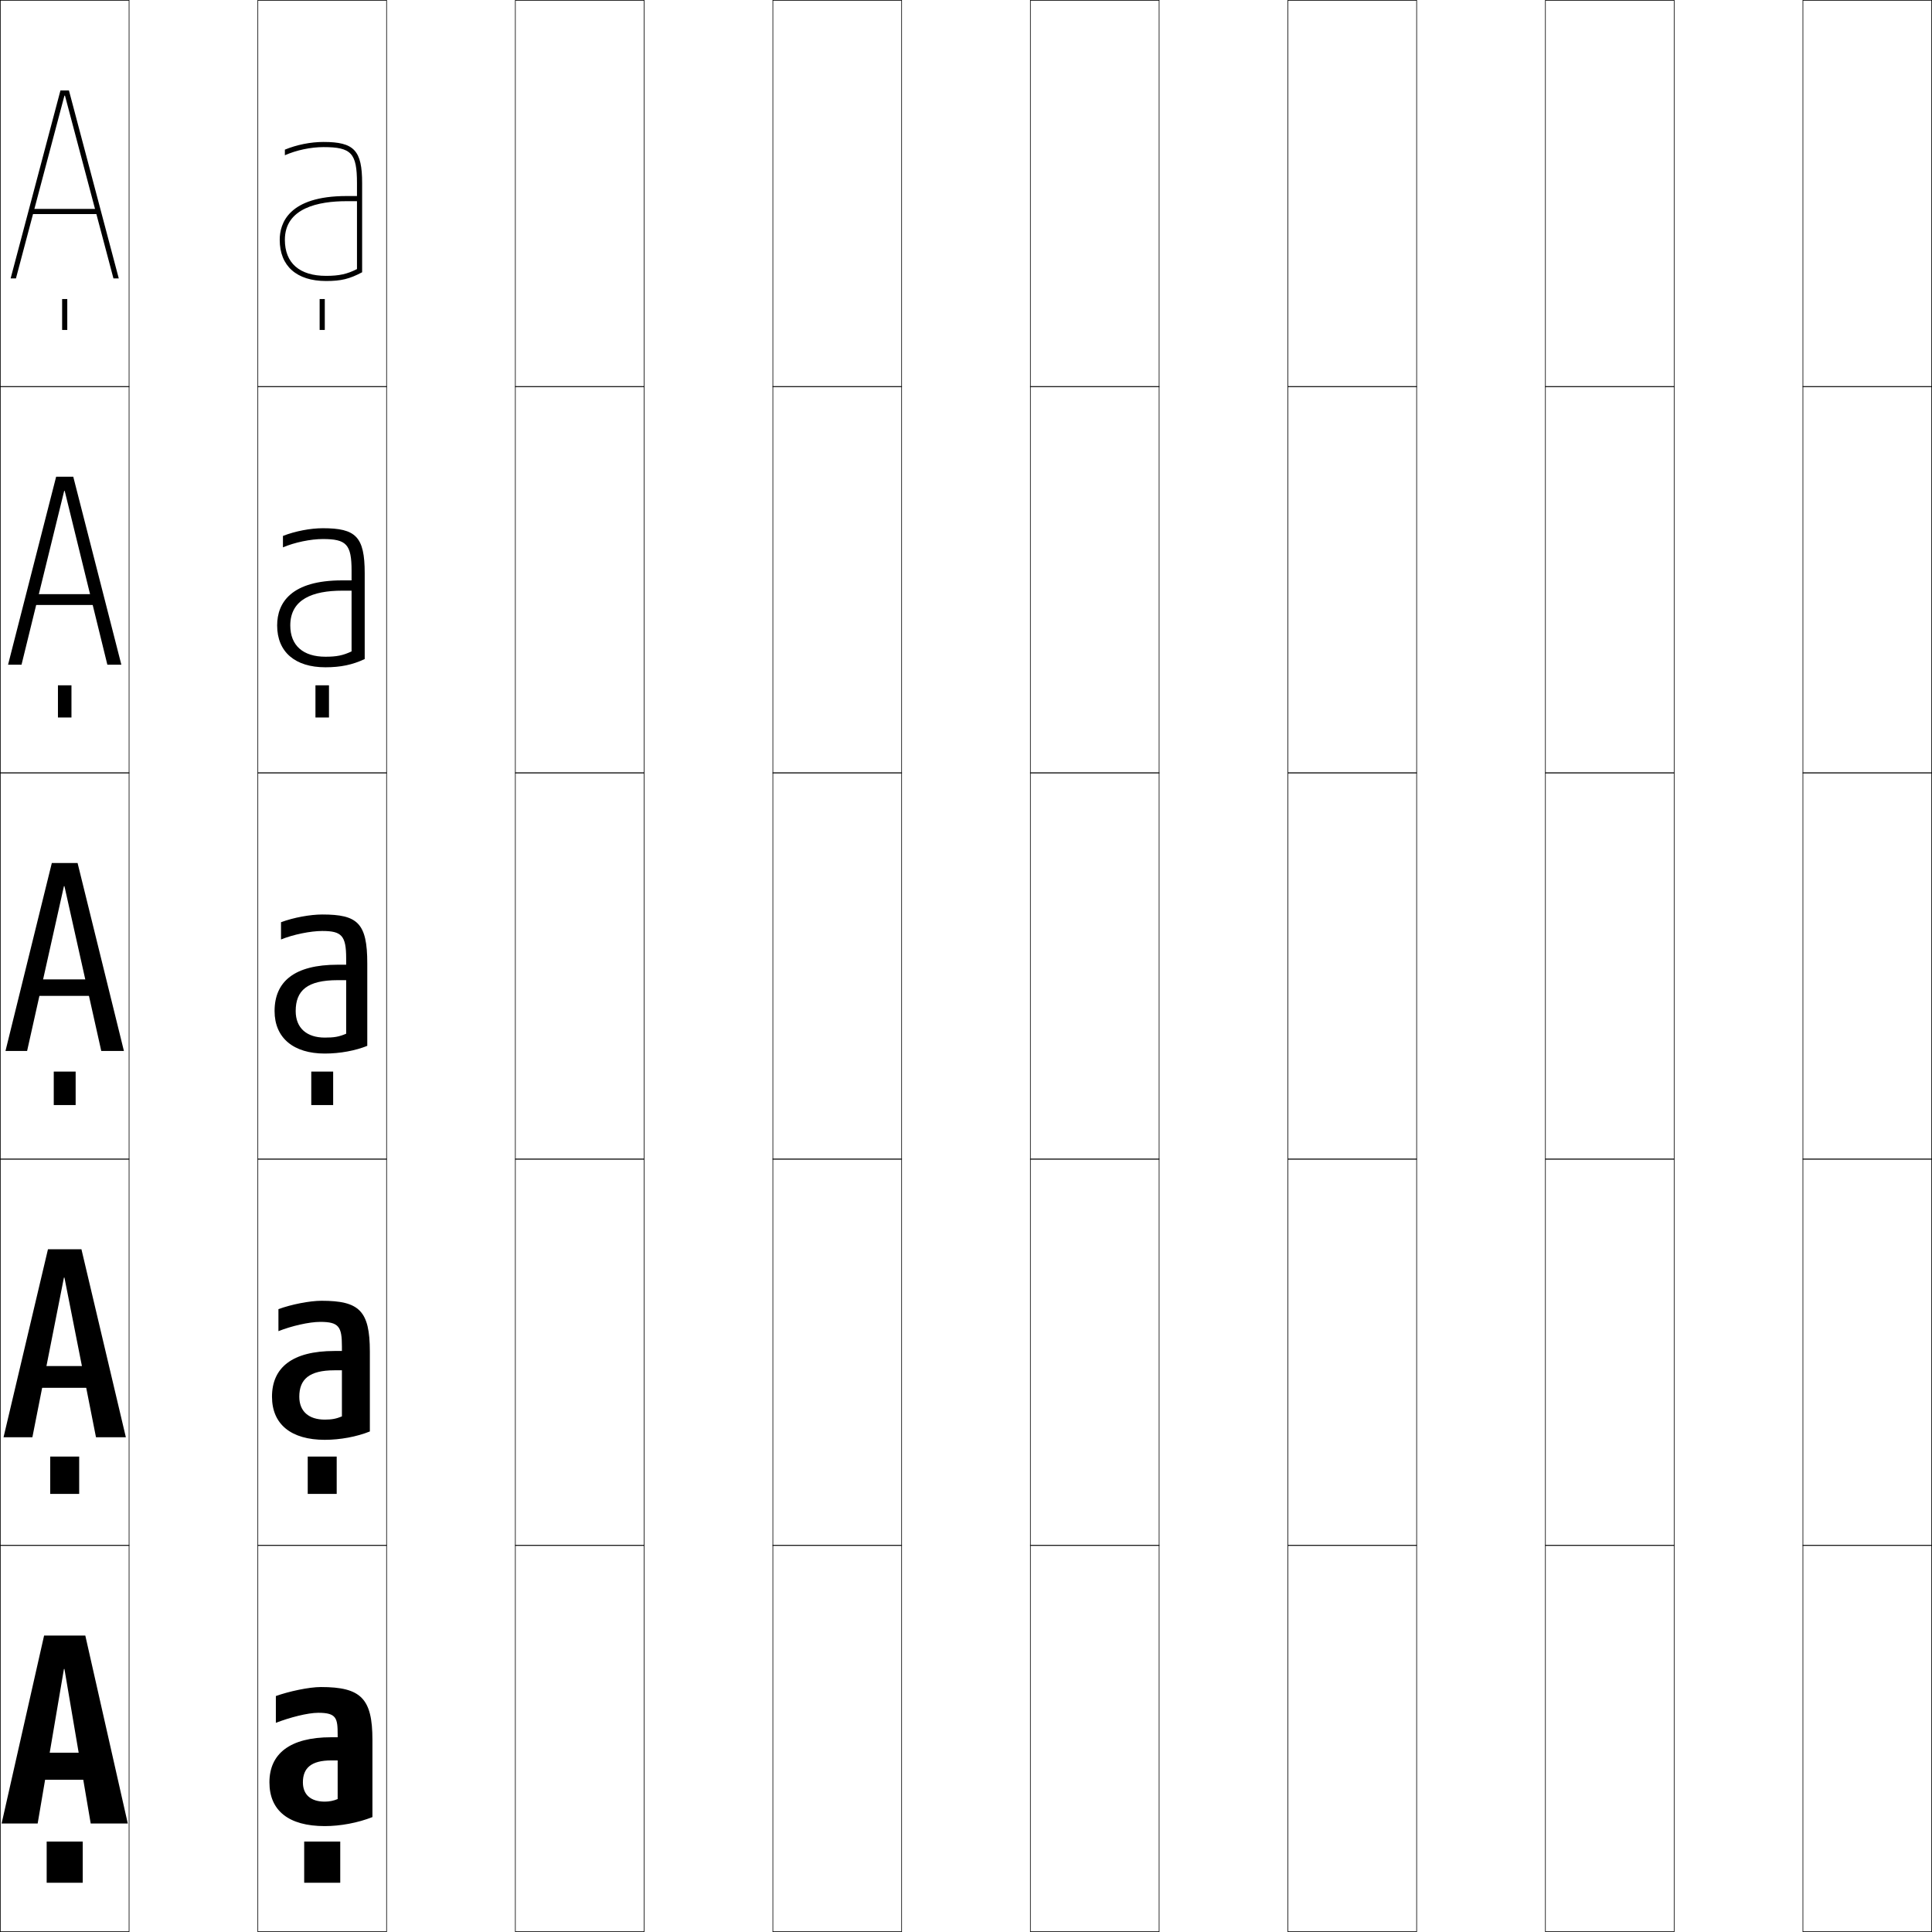 <?xml version="1.0" encoding="utf-8"?>
<!-- Generator: Adobe Illustrator 11 Build 225, SVG Export Plug-In . SVG Version: 6.0.0 Build 78)  -->
<!DOCTYPE svg PUBLIC "-//W3C//DTD SVG 1.0//EN"    "http://www.w3.org/TR/2001/REC-SVG-20010904/DTD/svg10.dtd">
<svg  xmlns="http://www.w3.org/2000/svg" xmlns:xlink="http://www.w3.org/1999/xlink" xmlns:a="http://ns.adobe.com/AdobeSVGViewerExtensions/3.0/"
	 width="750.25" height="750.25" viewBox="0 0 750.25 750.25" overflow="visible" enable-background="new 0 0 750.25 750.25"
	 xml:space="preserve">
		<g id="レイヤー1">
			<g>
				<rect x="0.125" y="0.125" fill="none" stroke="#000000" stroke-width="0.25" width="50" height="150"/> 
				<rect x="100.125" y="0.125" fill="none" stroke="#000000" stroke-width="0.25" width="50" height="150"/> 
				<rect x="200.125" y="0.125" fill="none" stroke="#000000" stroke-width="0.25" width="50" height="150"/> 
				<rect x="300.125" y="0.125" fill="none" stroke="#000000" stroke-width="0.25" width="50" height="150"/> 
				<rect x="400.125" y="0.125" fill="none" stroke="#000000" stroke-width="0.25" width="50" height="150"/> 
				<rect x="500.125" y="0.125" fill="none" stroke="#000000" stroke-width="0.25" width="50" height="150"/> 
				<rect x="600.125" y="0.125" fill="none" stroke="#000000" stroke-width="0.25" width="50" height="150"/> 
				<rect x="0.125" y="150.125" fill="none" stroke="#000000" stroke-width="0.25" width="50" height="150"/> 
				<rect x="100.125" y="150.125" fill="none" stroke="#000000" stroke-width="0.25" width="50" height="150"/> 
				<rect x="200.125" y="150.125" fill="none" stroke="#000000" stroke-width="0.25" width="50" height="150"/> 
				<rect x="300.125" y="150.125" fill="none" stroke="#000000" stroke-width="0.25" width="50" height="150"/> 
				<rect x="400.125" y="150.125" fill="none" stroke="#000000" stroke-width="0.25" width="50" height="150"/> 
				<rect x="500.125" y="150.125" fill="none" stroke="#000000" stroke-width="0.25" width="50" height="150"/> 
				<rect x="600.125" y="150.125" fill="none" stroke="#000000" stroke-width="0.25" width="50" height="150"/> 
				<rect x="0.125" y="300.125" fill="none" stroke="#000000" stroke-width="0.25" width="50" height="150"/> 
				<rect x="100.125" y="300.125" fill="none" stroke="#000000" stroke-width="0.25" width="50" height="150"/> 
				<rect x="200.125" y="300.125" fill="none" stroke="#000000" stroke-width="0.25" width="50" height="150"/> 
				<rect x="300.125" y="300.125" fill="none" stroke="#000000" stroke-width="0.25" width="50" height="150"/> 
				<rect x="400.125" y="300.125" fill="none" stroke="#000000" stroke-width="0.25" width="50" height="150"/> 
				<rect x="500.125" y="300.125" fill="none" stroke="#000000" stroke-width="0.25" width="50" height="150"/> 
				<rect x="600.125" y="300.125" fill="none" stroke="#000000" stroke-width="0.25" width="50" height="150"/> 
				<rect x="0.125" y="450.125" fill="none" stroke="#000000" stroke-width="0.25" width="50" height="150"/> 
				<rect x="100.125" y="450.125" fill="none" stroke="#000000" stroke-width="0.25" width="50" height="150"/> 
				<rect x="200.125" y="450.125" fill="none" stroke="#000000" stroke-width="0.25" width="50" height="150"/> 
				<rect x="300.125" y="450.125" fill="none" stroke="#000000" stroke-width="0.25" width="50" height="150"/> 
				<rect x="400.125" y="450.125" fill="none" stroke="#000000" stroke-width="0.25" width="50" height="150"/> 
				<rect x="500.125" y="450.125" fill="none" stroke="#000000" stroke-width="0.25" width="50" height="150"/> 
				<rect x="600.125" y="450.125" fill="none" stroke="#000000" stroke-width="0.25" width="50" height="150"/> 
				<rect x="0.125" y="600.125" fill="none" stroke="#000000" stroke-width="0.25" width="50" height="150"/> 
				<rect x="100.125" y="600.125" fill="none" stroke="#000000" stroke-width="0.25" width="50" height="150"/> 
				<rect x="200.125" y="600.125" fill="none" stroke="#000000" stroke-width="0.25" width="50" height="150"/> 
				<rect x="300.125" y="600.125" fill="none" stroke="#000000" stroke-width="0.25" width="50" height="150"/> 
				<rect x="400.125" y="600.125" fill="none" stroke="#000000" stroke-width="0.25" width="50" height="150"/> 
				<rect x="500.125" y="600.125" fill="none" stroke="#000000" stroke-width="0.25" width="50" height="150"/> 
				<rect x="600.125" y="600.125" fill="none" stroke="#000000" stroke-width="0.25" width="50" height="150"/> 
				<rect x="700.125" y="0.125" fill="none" stroke="#000000" stroke-width="0.25" width="50" height="150"/> 
				<rect x="700.125" y="150.125" fill="none" stroke="#000000" stroke-width="0.25" width="50" height="150"/> 
				<rect x="700.125" y="300.125" fill="none" stroke="#000000" stroke-width="0.25" width="50" height="150"/> 
				<rect x="700.125" y="450.125" fill="none" stroke="#000000" stroke-width="0.25" width="50" height="150"/> 
				<rect x="700.125" y="600.125" fill="none" stroke="#000000" stroke-width="0.25" width="50" height="150"/> 
			</g>
			<g>
				<rect x="18.125" y="715.125" width="14" height="16"/> 
				<rect x="19.5" y="565.625" width="11.25" height="14.5"/> 
				<rect x="20.875" y="416.125" width="8.5" height="13"/> 
				<rect x="22.5" y="266.125" width="5.25" height="12.5"/> 
				<rect x="24.125" y="116.125" width="2" height="12"/> 
			</g>
			<g>
				<rect x="118.125" y="715.125" width="14" height="16"/> 
				<rect x="119.5" y="565.625" width="11.25" height="14.5"/> 
				<rect x="120.875" y="416.125" width="8.5" height="13"/> 
				<rect x="122.5" y="266.125" width="5.25" height="12.5"/> 
				<rect x="124.125" y="116.125" width="2" height="12"/> 
			</g>
			<g>
				<g>
					<polygon points="24.825,648.125 14.625,708.125 0.625,708.125 17.125,635.125 33.125,635.125 49.625,708.125 
						35.225,708.125 25.024,648.125 "/>
					<rect x="11.125" y="680.625" width="28" height="10.5"/> 
				</g>
				<g>
					<polygon points="24.825,496.125 12.575,558.125 1.375,558.125 18.625,485.125 31.625,485.125 48.875,558.125 
						37.274,558.125 25.024,496.125 "/>
					<rect x="11.625" y="530.476" width="27" height="8.449"/> 
				</g>
				<g>
					<polygon points="24.825,344.125 10.525,408.125 2.125,408.125 20.125,335.125 30.125,335.125 48.125,408.125 
						39.325,408.125 25.024,344.125 "/>
					<rect x="12.125" y="380.326" width="26" height="6.398"/> 
				</g>
				<g>
					<polygon points="24.925,190.625 8.358,258.125 3.125,258.125 21.8,185.125 28.45,185.125 47.125,258.125 
						41.69,258.125 25.125,190.625 "/>
					<rect x="12.125" y="230.726" width="26" height="4.199"/> 
				</g>
				<g>
					<polygon points="25.025,37.125 6.192,108.125 4.125,108.125 23.475,35.125 26.775,35.125 46.125,108.125 
						44.057,108.125 25.225,37.125 "/>
					<rect x="12.125" y="81.125" width="26" height="2"/> 
				</g>
			</g>
			<g>
				<path d="M126.125,709.125c-14.084,0-21.5-6.049-21.5-17c0-11.035,7.88-17.5,24-17.5h2.5v9h-2.5
					c-7.753,0-11,2.941-11,8.5c0,4.879,3.133,7.5,8.5,7.5c1.766,0,3.443-0.346,5-1v-25
					c0-6.375-0.436-8.5-7.5-8.5c-4.182,0-11.165,1.832-16.5,3.9V658.625
					c5.09-1.834,12.915-3.5,17.5-3.5c15.543,0,20,4.428,20,20.5v30
					C138.979,707.859,132.178,709.125,126.125,709.125z"/>
				<path d="M126.125,559.125c-13.1,0-20.5-6.047-20.5-16.75c0-11.249,7.786-17.75,24.25-17.75h2.9v7.5
					H129.875c-9.776,0-13.65,3.466-13.65,10.25c0,5.761,3.747,8.9,9.9,8.9
					c2.718,0,4.433-0.32,6.65-1.25V522.875c0-7.601-1.115-9.55-8.4-9.55
					c-4.323,0-11.241,1.601-16.25,3.601V508.375c4.992-1.832,12.153-3.25,16.75-3.25
					c14.622,0,18.75,3.847,18.75,19.75v31C138.535,557.923,132.099,559.125,126.125,559.125z"/>
				<path d="M126.125,409.125c-12.115,0-19.5-6.045-19.5-16.5c0-11.463,7.691-18,24.5-18h3.3v6H131.125
					c-11.799,0-16.3,3.99-16.3,12c0,6.643,4.36,10.301,11.3,10.301
					c3.67,0,5.423-0.295,8.3-1.5V372.125c0-8.826-1.794-10.6-9.3-10.6
					c-4.465,0-11.316,1.369-16,3.301V358.125c4.895-1.83,11.391-3,16-3
					c13.7,0,17.5,3.266,17.5,19v32C138.092,407.986,132.02,409.125,126.125,409.125z"/>
				<path d="M112.725,242.875c0,7.836,5.021,12.15,13.65,12.15
					c4.376,0,6.817-0.498,10.15-2.067V221.625c0-10.235-1.991-12.3-11.15-12.3
					c-4.709,0-10.91,1.275-15.5,3.23v-4.438c4.758-1.865,10.693-2.992,15.5-2.992
					c12.808,0,16.25,3.278,16.25,17.5v33.3c-4.721,2.239-9.4,3.2-15.25,3.2
					c-11.777,0-18.75-5.938-18.75-16.25c0-8.906,5.535-17.5,25.25-17.5h3.65v4H132.875
					C121.501,229.375,112.725,232.672,112.725,242.875z"/>
				<path d="M126.625,109.125c-11.439,0-18-5.832-18-16c0-6.349,3.378-17,26-17h4v2h-4
					c-10.949,0-24,2.604-24,15c0,9.029,5.682,14,16,14c5.082,0,8.211-0.7,12-2.635V71.125
					c0-11.645-2.188-14-13-14c-4.954,0-10.504,1.182-15,3.16V58.109
					c4.622-1.9,9.996-2.984,15-2.984c11.916,0,15,3.29,15,16v34.601
					C135.716,108.342,132.43,109.125,126.625,109.125z"/>
			</g>
		</g>
	</svg>
